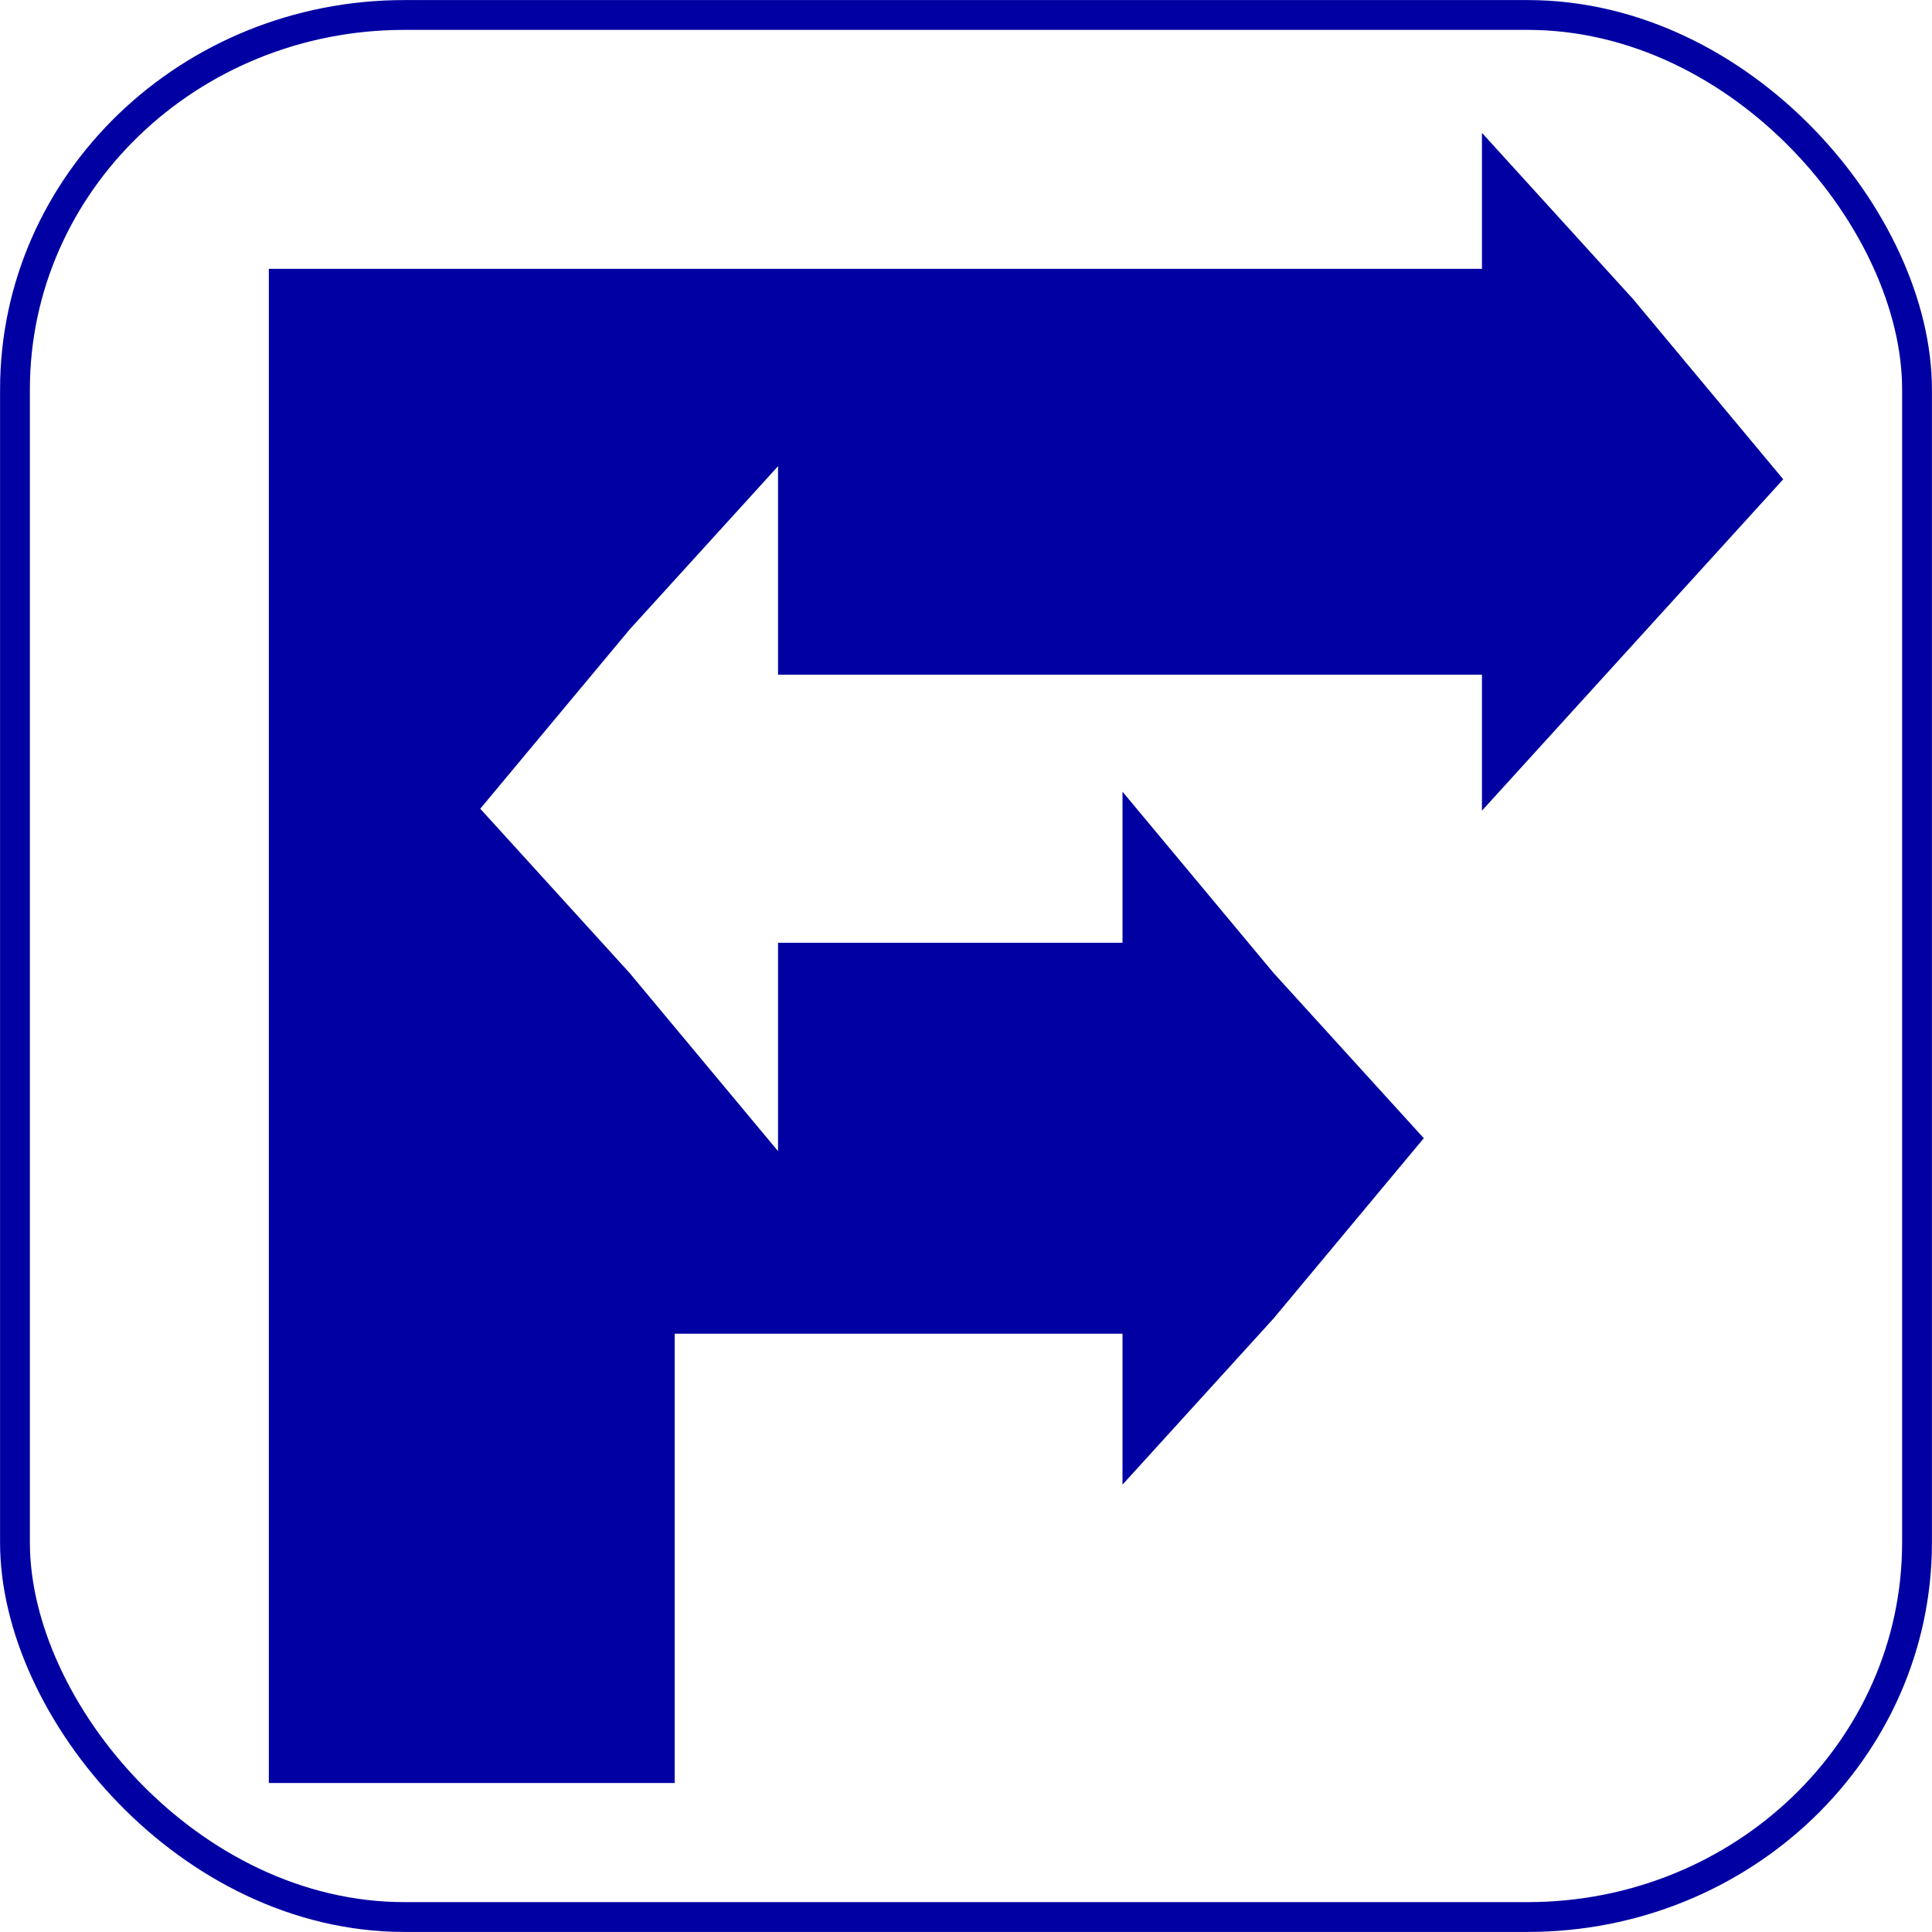 <?xml version="1.0" encoding="UTF-8"?>
<!DOCTYPE svg PUBLIC "-//W3C//DTD SVG 1.1//EN" "http://www.w3.org/Graphics/SVG/1.1/DTD/svg11.dtd">
<!-- Creator: CorelDRAW X6 -->
<svg xmlns="http://www.w3.org/2000/svg" xml:space="preserve" width="128px" height="128px" version="1.1" style="shape-rendering:geometricPrecision; text-rendering:geometricPrecision; image-rendering:optimizeQuality; fill-rule:evenodd; clip-rule:evenodd"
viewBox="0 0 129 129"
 xmlns:xlink="http://www.w3.org/1999/xlink">
 <defs>
  <style type="text/css">
   <![CDATA[
    .str1 {stroke:#0100A3;stroke-width:0.1}
    .str0 {stroke:#0100A3;stroke-width:1.991}
    .fil0 {fill:none}
    .fil1 {fill:#0100A3}
   ]]>
  </style>
 </defs>
 <g id="Plan_x0020_1">
  <rect class="fil0 str0" x="1" y="1" width="127" height="127" rx="26" ry="25"/>
  <polygon class="fil1 str1" points="18,18 18,18 18,18 99,18 99,9 109,20 119,32 109,43 99,54 99,45 52,45 52,31 42,42 32,54 42,65 52,77 52,63 75,63 75,53 85,65 95,76 85,88 75,99 75,89 45,89 45,119 18,119 "/>
 </g>
</svg>
